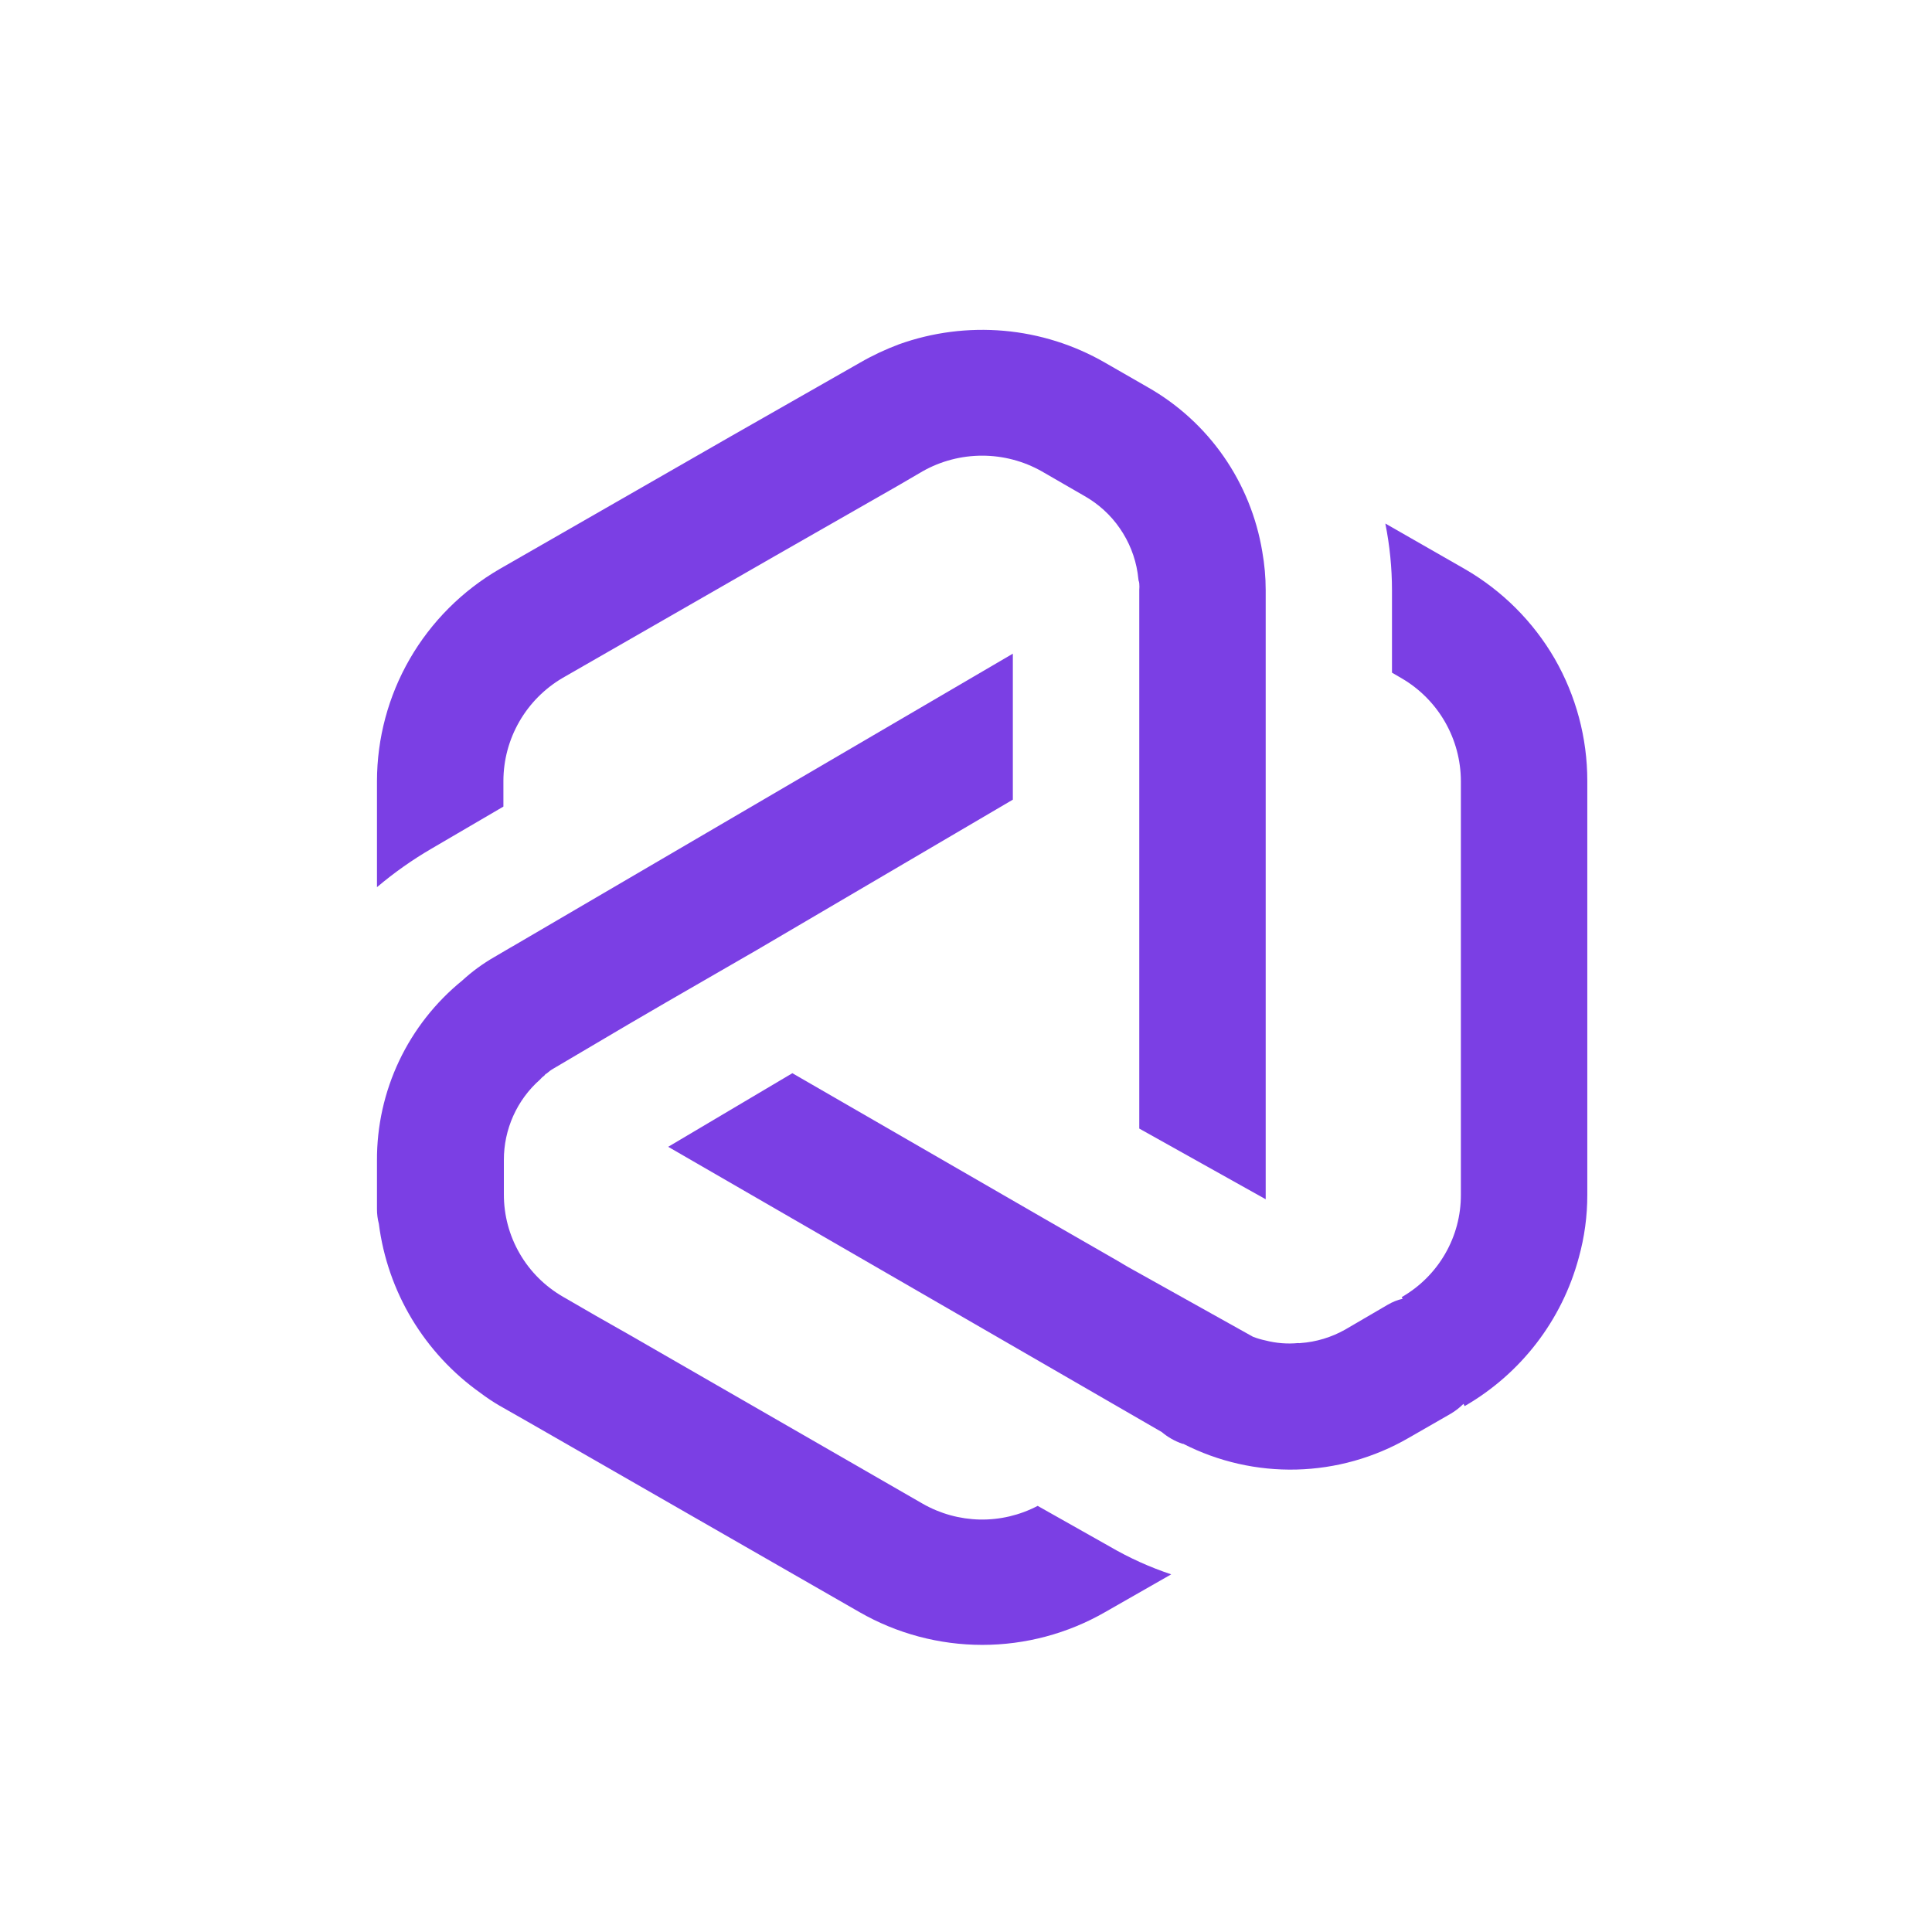 <svg width="41" height="41" viewBox="0 0 41 41" fill="none" xmlns="http://www.w3.org/2000/svg">
<g clip-path="url(#clip0_9427_5408)">
<path d="M32.992 13.977C32.535 13.189 31.878 12.534 31.088 12.077L29.399 11.11C29.492 11.576 29.54 12.05 29.54 12.525V14.275L29.746 14.395C30.128 14.618 30.445 14.937 30.665 15.32C30.885 15.703 31.001 16.136 31.002 16.577V25.352C31.004 25.793 30.889 26.226 30.668 26.608C30.448 26.99 30.129 27.307 29.746 27.527L29.766 27.562C29.655 27.587 29.55 27.63 29.452 27.687L28.548 28.215C28.256 28.38 27.93 28.479 27.596 28.502C27.58 28.505 27.564 28.505 27.548 28.502C27.316 28.524 27.082 28.505 26.857 28.447C26.765 28.428 26.675 28.401 26.588 28.367L24.176 27.02L23.925 26.88L23.709 26.752L22.201 25.885L16.815 22.775L14.18 24.337L24.654 30.39C24.784 30.5 24.934 30.585 25.096 30.64C25.101 30.641 25.106 30.641 25.111 30.64C25.853 31.019 26.679 31.207 27.513 31.186C28.347 31.165 29.162 30.936 29.884 30.52L30.789 30C30.887 29.942 30.977 29.872 31.057 29.792L31.082 29.84C32.277 29.15 33.148 28.017 33.504 26.69C33.625 26.255 33.686 25.806 33.685 25.355V16.57C33.685 15.66 33.446 14.766 32.992 13.977Z" fill="#7B3FE4"/>
<path d="M10.683 17.117V16.57C10.684 16.128 10.801 15.695 11.021 15.313C11.241 14.93 11.558 14.611 11.939 14.387L16.436 11.805L19.039 10.317L19.579 10.002C19.964 9.784 20.4 9.67 20.843 9.67C21.286 9.67 21.721 9.784 22.107 10.002L23.011 10.524C23.312 10.694 23.57 10.929 23.765 11.213C23.961 11.496 24.09 11.82 24.142 12.159L24.162 12.319C24.171 12.34 24.176 12.362 24.177 12.384C24.181 12.429 24.181 12.475 24.177 12.52V23.95L26.86 25.45V13.072V12.524C26.86 12.25 26.835 11.975 26.787 11.704C26.667 10.98 26.388 10.291 25.968 9.687C25.547 9.082 24.995 8.579 24.353 8.215L23.448 7.695C22.792 7.317 22.061 7.087 21.305 7.02C20.55 6.954 19.79 7.051 19.077 7.307C18.792 7.414 18.516 7.543 18.253 7.695L15.517 9.255L10.6 12.077C9.81 12.536 9.153 13.193 8.697 13.982C8.241 14.771 8.001 15.666 8 16.577V18.827C8.36 18.522 8.745 18.25 9.153 18.012L10.683 17.117Z" fill="#7B3FE4"/>
<path d="M22.021 31.957C21.643 32.155 21.221 32.255 20.794 32.247C20.367 32.238 19.949 32.122 19.579 31.91L13.371 28.335L12.653 27.927L11.949 27.52C11.566 27.299 11.248 26.983 11.028 26.601C10.807 26.22 10.692 25.787 10.693 25.347V24.617C10.692 24.295 10.76 23.976 10.892 23.681C11.024 23.387 11.217 23.124 11.46 22.91C11.488 22.877 11.52 22.847 11.555 22.822C11.565 22.804 11.581 22.79 11.6 22.782C11.646 22.741 11.695 22.705 11.748 22.675L13.341 21.735L14.165 21.255L16.062 20.16L21.494 16.97V13.872L10.884 20.08L10.836 20.107L10.495 20.307C10.249 20.448 10.02 20.615 9.811 20.807C9.242 21.269 8.784 21.852 8.47 22.514C8.157 23.175 7.996 23.898 8 24.63V25.357V25.66C8 25.765 8.013 25.87 8.04 25.972C8.131 26.686 8.37 27.374 8.741 27.992C9.113 28.61 9.609 29.145 10.198 29.562C10.327 29.66 10.461 29.749 10.6 29.83L11.206 30.175L18.24 34.212C19.032 34.667 19.931 34.907 20.846 34.907C21.76 34.907 22.659 34.667 23.451 34.212L24.855 33.41C24.402 33.259 23.966 33.062 23.554 32.822L22.021 31.957Z" fill="#7B3FE4"/>
</g>
<defs>
<clipPath id="clip0_9427_5408">
<rect width="41" height="41" fill="white"/>
</clipPath>
</defs>
</svg>
